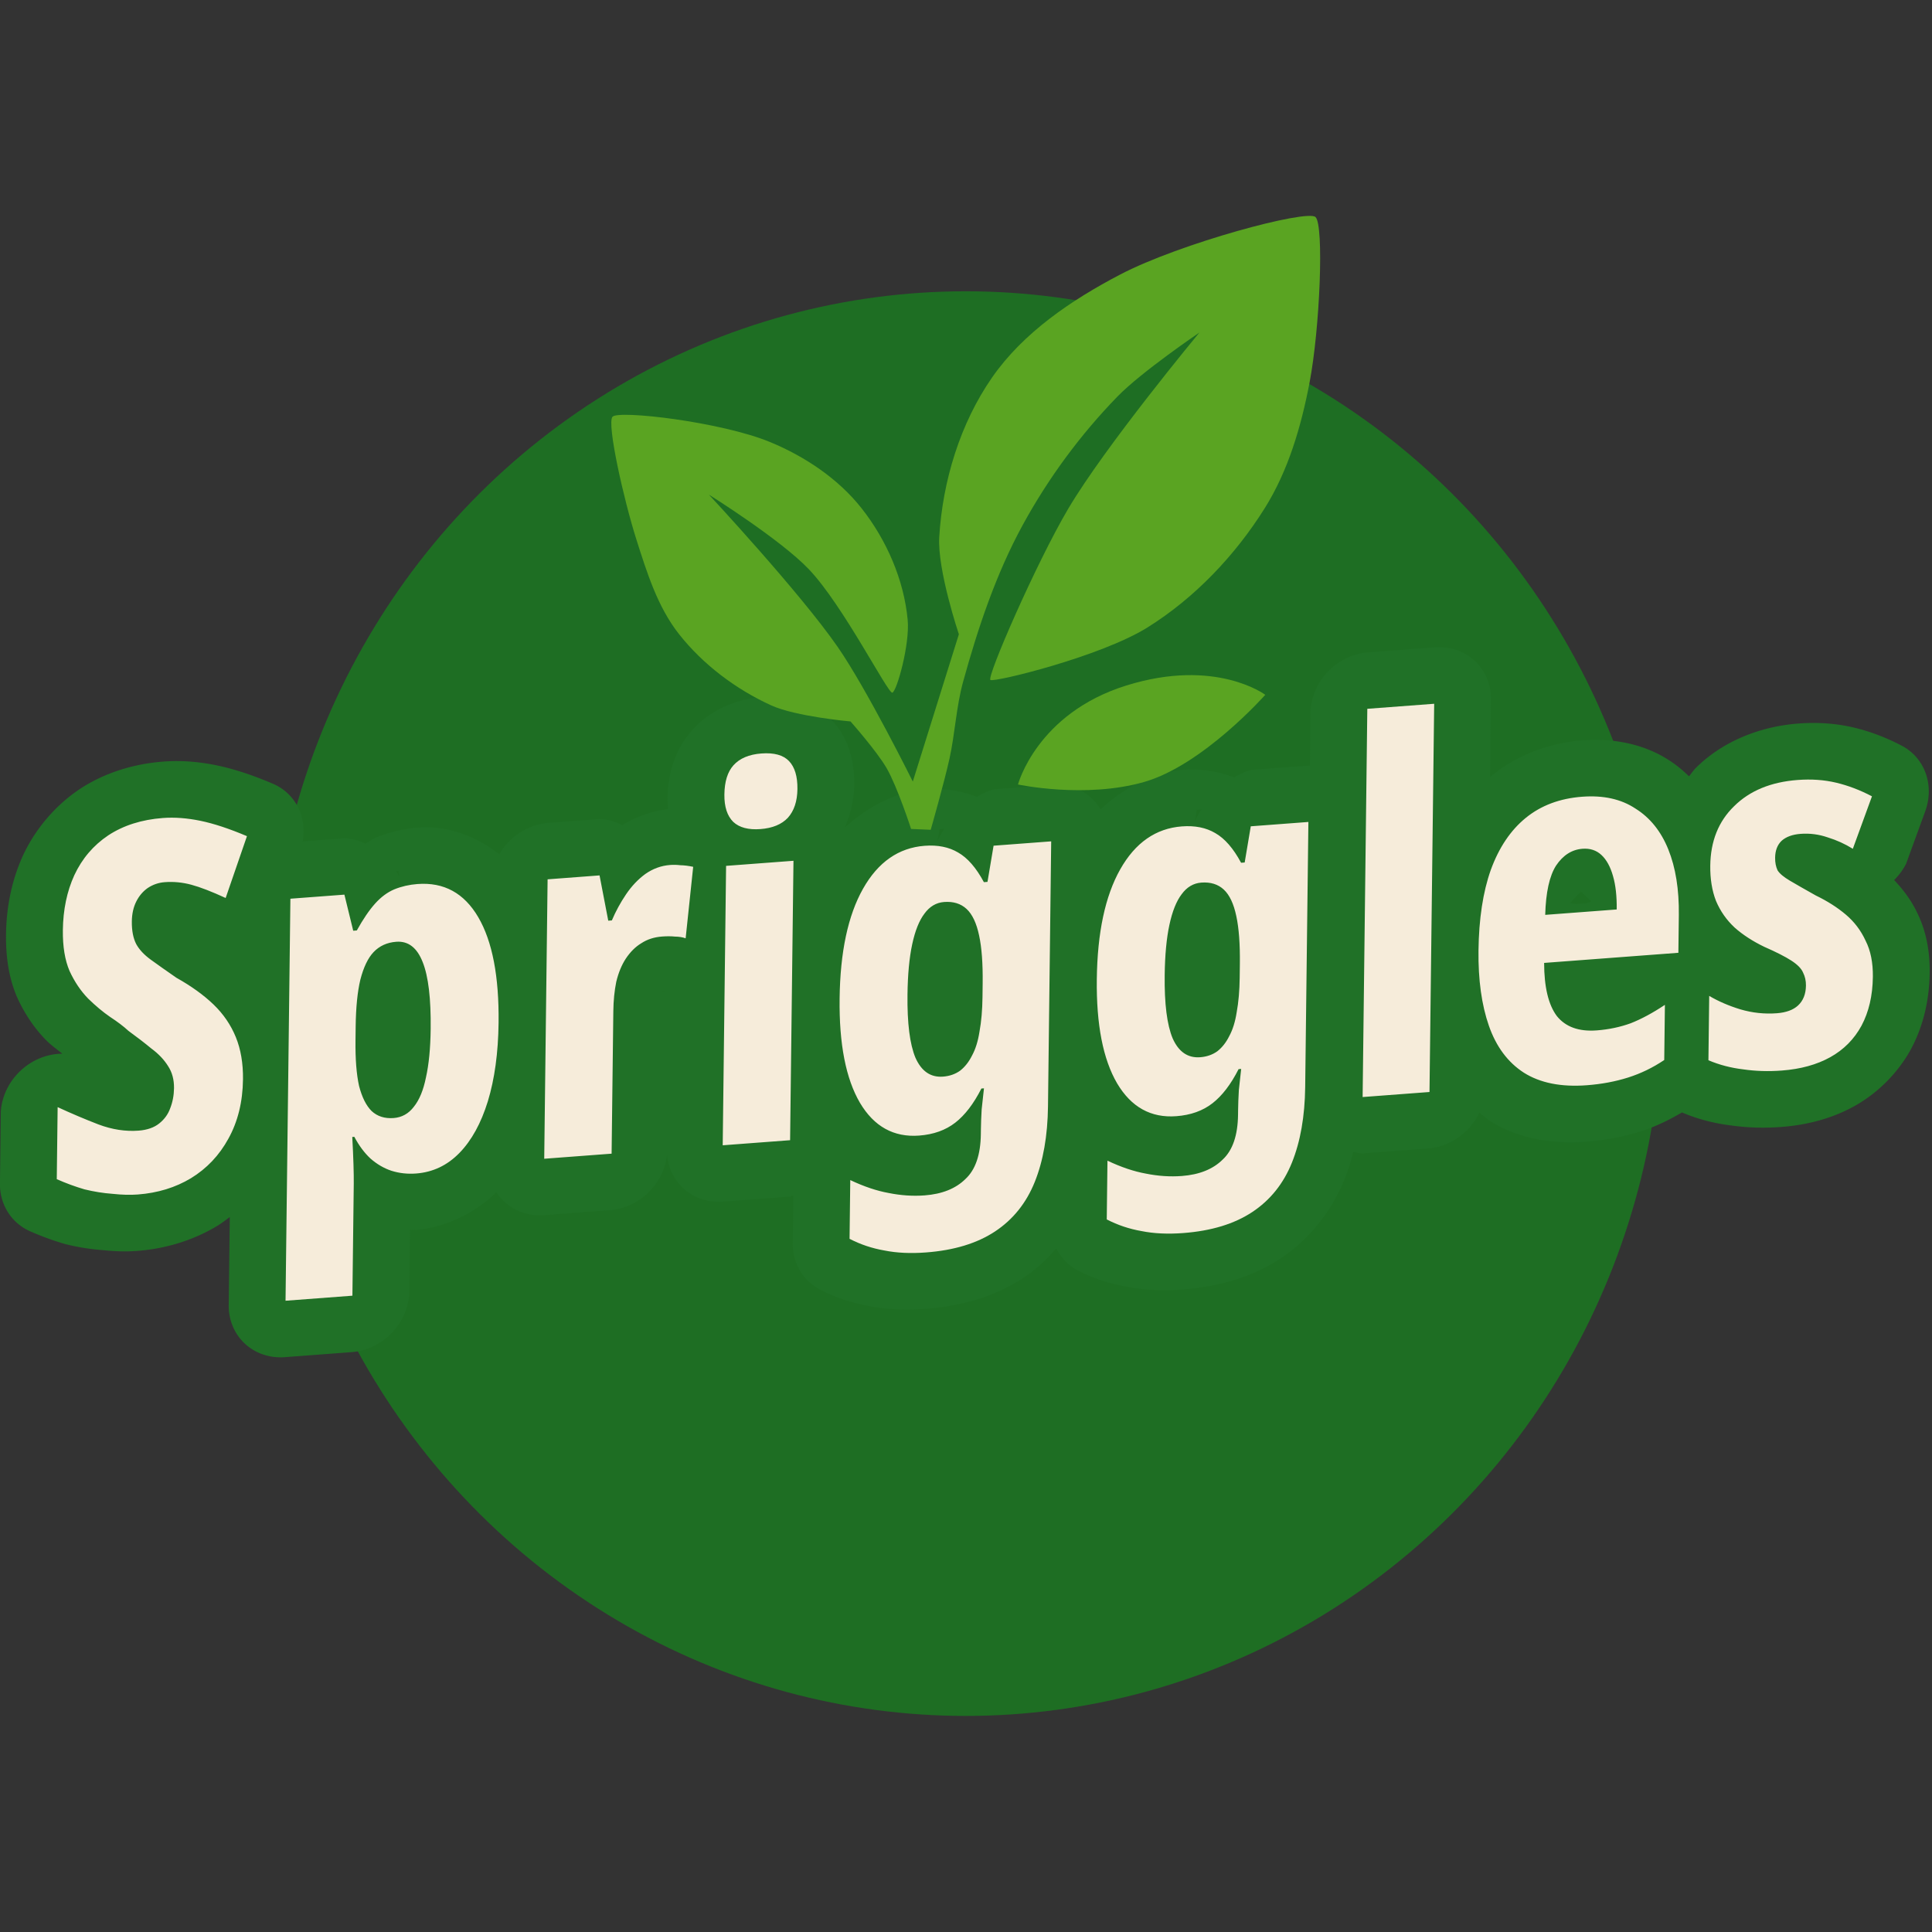 <?xml version="1.0" encoding="UTF-8" standalone="no"?>
<!-- Created with Inkscape (http://www.inkscape.org/) -->

<svg
   width="512"
   height="512"
   viewBox="0 0 512 512"
   version="1.1"
   id="svg1"
   xml:space="preserve"
   inkscape:version="1.4 (86a8ad7, 2024-10-11)"
   sodipodi:docname="spriggles-full.svg"
   xmlns:inkscape="http://www.inkscape.org/namespaces/inkscape"
   xmlns:sodipodi="http://sodipodi.sourceforge.net/DTD/sodipodi-0.dtd"
   xmlns="http://www.w3.org/2000/svg"
   xmlns:svg="http://www.w3.org/2000/svg"><rect x="0" y="0" width="512" height="512" fill="#333333" stroke="none"/><sodipodi:namedview
     id="namedview1"
     pagecolor="#ffffff"
     bordercolor="#000000"
     borderopacity="0.25"
     inkscape:showpageshadow="2"
     inkscape:pageopacity="0.0"
     inkscape:pagecheckerboard="0"
     inkscape:deskcolor="#d1d1d1"
     inkscape:document-units="mm"
     showgrid="false"
     inkscape:zoom="1.2561406"
     inkscape:cx="692.99567"
     inkscape:cy="134.14103"
     inkscape:window-width="3440"
     inkscape:window-height="1369"
     inkscape:window-x="-8"
     inkscape:window-y="-8"
     inkscape:window-maximized="1"
     inkscape:current-layer="g4"><inkscape:grid
       id="grid1"
       units="mm"
       originx="0"
       originy="0"
       spacingx="3.78"
       spacingy="3.78"
       empcolor="#0099e5"
       empopacity="0.302"
       color="#0099e5"
       opacity="0.149"
       empspacing="2"
       enabled="true"
       visible="false" /></sodipodi:namedview><defs
     id="defs1" /><g
     inkscape:label="Layer 1"
     inkscape:groupmode="layer"
     id="layer1"><g
       id="g4"
       transform="matrix(1.136,0,0,1.127,-619.955,-6.645)"
       style="stroke-width:0.884"><ellipse
         style="fill:#1e6e23;fill-opacity:1;stroke-width:88.371;stroke-linecap:round;stroke-miterlimit:20"
         id="path1"
         cx="771.024"
         cy="241.89"
         rx="162.5"
         ry="167.5" /><g
         id="g2"
         transform="translate(7.559,158.74)"><g
           id="text1"
           transform="matrix(1,-0.076,-0.012,1.001,0,0)"><path
             style="-inkscape-font-specification:'Noto Sans ExtraCondensed,  Bold Extra-Condensed';fill:#ffffff;fill-opacity:0.484;stroke-linecap:round;stroke-linejoin:round;stroke-miterlimit:20"
             d="m 596.615,146.166 q 0,7.92 -3.24,13.68 -3.12,5.64 -8.64,8.64 -5.4,2.88 -12.36,2.88 -2.64,0 -5.88,-0.6 -3.24,-0.48 -6.6,-1.56 -3.24,-1.2 -6.48,-2.88 v -16.92 q 4.92,2.64 9.6,4.8 4.8,2.16 9.36,2.16 3,0 4.8,-1.32 1.8,-1.32 2.52,-3.36 0.84,-2.16 0.84,-4.68 0,-3 -1.44,-5.28 -1.44,-2.4 -3.96,-4.44 -2.4,-2.16 -5.4,-4.56 -1.68,-1.68 -4.32,-3.6 -2.52,-1.92 -5.16,-4.68 -2.64,-2.88 -4.44,-6.84 -1.68,-3.96 -1.68,-9.72 0,-7.2 2.52,-12.72 2.64,-5.64 7.8,-8.76 5.28,-3.12 12.72,-3.12 4.08,0 8.76,1.32 4.68,1.32 10.92,4.44 l -4.8,14.16 q -4.92,-2.64 -8.04,-3.72 -3.12,-1.08 -6.24,-1.08 -2.16,0 -3.96,1.08 -1.68,1.08 -2.64,3 -0.96,1.92 -0.96,4.56 0,3.24 1.08,5.4 1.08,2.04 3.48,3.96 2.4,1.92 6,4.68 5.28,3.36 8.76,6.96 3.48,3.6 5.28,8.04 1.8,4.44 1.8,10.08 z m 40.2,-42.84 q 9.24,0 14.28,8.88 5.04,8.88 5.04,25.2 0,10.56 -2.28,18.24 -2.28,7.56 -6.48,11.64 -4.2,4.08 -10.08,4.08 -3,0 -5.76,-1.08 -2.64,-1.08 -4.92,-3.24 -2.16,-2.16 -3.84,-5.4 h -0.48 q 0.24,3.6 0.36,6.48 0.12,2.76 0.12,4.56 v 26.28 h -15.6 v -94.44 h 12.6 l 2.16,8.64 h 0.84 q 2.16,-3.84 4.2,-6 2.04,-2.16 4.44,-3 2.52,-0.84 5.4,-0.84 z m -4.8,13.2 q -3.24,0 -5.28,2.04 -1.92,1.92 -3,6.24 -0.96,4.2 -0.96,10.92 v 3.24 q 0,6.6 0.96,10.8 1.08,4.08 3,6.12 2.04,2.04 5.16,2.04 2.88,0 4.68,-2.28 1.92,-2.28 2.76,-6.72 0.96,-4.44 0.96,-11.28 0,-10.68 -2.04,-15.84 -2.04,-5.28 -6.24,-5.28 z m 63.72,-13.2 q 1.2,0 2.4,0.24 1.32,0.12 3,0.6 l -1.56,16.68 q -1.08,-0.48 -2.52,-0.6 -1.32,-0.24 -3,-0.24 -2.76,0 -4.8,1.2 -2.04,1.08 -3.6,3.36 -1.44,2.16 -2.16,5.28 -0.6,3.12 -0.6,6.84 v 33.48 h -15.72 v -65.64 h 12.12 l 2.16,10.8 h 0.84 q 1.32,-3.12 3.24,-5.88 1.92,-2.76 4.44,-4.44 2.64,-1.68 5.76,-1.68 z m 28.8,1.2 v 65.64 h -15.72 v -65.64 z m -7.8,-25.8 q 4.44,0 6.48,2.28 2.04,2.28 2.04,6.72 0,4.32 -2.16,6.6 -2.16,2.16 -6.36,2.16 -4.2,0 -6.36,-2.16 -2.16,-2.28 -2.16,-6.6 0,-4.56 2.04,-6.72 2.16,-2.28 6.48,-2.28 z m 38.4,24.6 q 4.56,0 7.8,2.16 3.36,2.16 6.12,7.44 h 0.84 l 1.32,-8.4 h 13.44 v 62.28 q 0,10.32 -2.88,17.52 -2.88,7.2 -9.12,10.92 -6.24,3.72 -16.08,3.72 -5.4,0 -9.72,-1.2 -4.32,-1.08 -8.16,-3.36 v -13.8 q 4.8,2.64 9,3.72 4.32,1.2 8.4,1.2 6.12,0 9.48,-3.12 3.48,-3 3.48,-10.32 v -1.08 q 0,-2.04 0.12,-4.68 0.24,-2.64 0.48,-4.92 h -0.6 q -2.64,5.16 -6,7.56 -3.36,2.4 -8.4,2.4 -8.88,0 -13.92,-8.76 -5.04,-8.88 -5.04,-24.84 0,-16.44 5.16,-25.44 5.16,-9 14.28,-9 z m 4.68,13.56 q -2.76,0 -4.56,2.4 -1.8,2.28 -2.76,6.96 -0.96,4.68 -0.96,11.76 0,10.08 2.04,15 2.16,4.92 6.48,4.92 2.28,0 3.96,-1.08 1.68,-1.2 2.76,-3.36 1.2,-2.16 1.68,-5.52 0.6,-3.48 0.6,-8.04 v -3.24 q 0,-6.96 -0.96,-11.28 -0.96,-4.44 -3,-6.48 -2.04,-2.04 -5.28,-2.04 z m 55.32,-13.56 q 4.56,0 7.8,2.16 3.36,2.16 6.12,7.44 h 0.84 l 1.32,-8.4 h 13.44 v 62.28 q 0,10.32 -2.88,17.52 -2.88,7.2 -9.12,10.92 -6.24,3.72 -16.08,3.72 -5.4,0 -9.72,-1.2 -4.32,-1.08 -8.16,-3.36 v -13.8 q 4.8,2.64 9,3.72 4.32,1.2 8.4,1.2 6.12,0 9.48,-3.12 3.48,-3 3.48,-10.32 v -1.08 q 0,-2.04 0.12,-4.68 0.24,-2.64 0.48,-4.92 h -0.6 q -2.64,5.16 -6,7.56 -3.36,2.4 -8.4,2.4 -8.88,0 -13.92,-8.76 -5.04,-8.88 -5.04,-24.84 0,-16.44 5.16,-25.44 5.16,-9 14.28,-9 z m 4.68,13.56 q -2.76,0 -4.56,2.4 -1.8,2.28 -2.76,6.96 -0.96,4.68 -0.96,11.76 0,10.08 2.04,15 2.16,4.92 6.48,4.92 2.28,0 3.96,-1.08 1.68,-1.2 2.76,-3.36 1.2,-2.16 1.68,-5.52 0.6,-3.48 0.6,-8.04 v -3.24 q 0,-6.96 -0.96,-11.28 -0.96,-4.44 -3,-6.48 -2.04,-2.04 -5.28,-2.04 z m 53.88,53.28 h -15.6 V 78.966 h 15.6 z m 34.8,-66.72 q 7.44,0 12.48,3.72 5.16,3.6 7.8,10.2 2.64,6.6 2.64,15.6 v 8.88 h -31.32 q 0.12,8.52 3.12,12.72 3.12,4.08 9.36,4.08 4.2,0 7.92,-1.08 3.72,-1.2 7.92,-3.72 v 12.96 q -3.96,2.4 -8.4,3.48 -4.44,1.08 -9.6,1.08 -9,0 -14.76,-4.08 -5.64,-4.08 -8.28,-11.64 -2.64,-7.56 -2.64,-17.88 0,-11.16 2.64,-18.72 2.76,-7.68 8.04,-11.64 5.28,-3.96 13.08,-3.96 z m 0.24,12.24 q -3.72,0 -6.12,3.48 -2.28,3.48 -2.4,11.4 h 16.68 q 0,-4.68 -0.96,-7.92 -0.96,-3.36 -2.76,-5.16 -1.8,-1.8 -4.44,-1.8 z m 68.16,35.28 q 0,6.6 -2.52,11.28 -2.52,4.56 -7.2,6.84 -4.68,2.28 -11.28,2.28 -4.68,0 -9,-0.96 -4.32,-0.84 -8.16,-2.76 v -15.12 q 3.24,2.16 7.32,3.72 4.2,1.56 8.52,1.56 3.24,0 4.92,-1.44 1.8,-1.56 1.8,-4.56 0,-1.68 -0.72,-3.12 -0.6,-1.44 -2.76,-3 -2.16,-1.56 -6.36,-3.72 -4.08,-2.28 -6.96,-5.04 -2.88,-2.88 -4.44,-6.6 -1.44,-3.72 -1.44,-8.4 0,-8.64 5.4,-13.56 5.4,-5.04 14.76,-5.04 4.8,0 9,1.32 4.2,1.32 8.4,3.84 l -4.32,12 q -2.76,-1.92 -5.88,-3.12 -3.12,-1.32 -6.36,-1.32 -2.88,0 -4.44,1.32 -1.44,1.32 -1.44,3.84 0,1.68 0.6,3 0.72,1.2 2.88,2.64 2.16,1.44 6.12,3.96 4.08,2.28 7.08,5.04 3,2.76 4.68,6.48 1.8,3.6 1.8,8.64 z"
             id="path4" /><path
             style="-inkscape-font-specification:'Noto Sans ExtraCondensed,  Bold Extra-Condensed';fill:#207127;stroke-linecap:round;stroke-linejoin:round;stroke-miterlimit:20"
             d="m 716.736,65.471 c -5.212,0 -11.629,1.697 -16.104,6.42 a 13.257,13.257 0 0 0 -0.014,0.014 c -4.557,4.825 -5.66,10.806 -5.66,15.822 0,0.78 0.109,1.612 0.184,2.43 -3.703,0.099 -7.414,1.2 -10.699,2.955 a 13.257,13.257 0 0 0 -5.148,-1.84 h -12.119 a 13.257,13.257 0 0 0 -11.361,6.508 c -5.33,-4.604 -12.075,-7.709 -18.998,-7.709 -3.209,0 -6.475,0.482 -9.592,1.521 a 13.257,13.257 0 0 0 -0.188,0.062 c -0.896,0.314 -1.655,0.842 -2.49,1.258 a 13.257,13.257 0 0 0 -4.771,-1.641 h -9.902 A 13.257,13.257 0 0 0 602.783,77.189 c -4.677,-2.338 -8.985,-4.139 -13.25,-5.342 -4.089,-1.153 -8.208,-1.816 -12.357,-1.816 -6.813,0 -13.595,1.496 -19.463,4.963 a 13.257,13.257 0 0 0 -0.115,0.068 c -5.61,3.392 -10.179,8.571 -12.947,14.484 a 13.257,13.257 0 0 0 -0.053,0.115 c -2.584,5.661 -3.719,11.878 -3.719,18.225 0,5.129 0.712,10.129 2.734,14.896 a 13.257,13.257 0 0 0 0.135,0.309 c 1.709,3.76 3.945,7.268 6.736,10.312 a 13.257,13.257 0 0 0 0.191,0.205 c 1.18,1.234 2.448,2.223 3.674,3.318 a 13.257,13.257 0 0 0 -14.189,12.479 v 16.92 a 13.257,13.257 0 0 0 7.154,11.768 c 2.618,1.357 5.277,2.543 7.977,3.543 a 13.257,13.257 0 0 0 0.549,0.189 c 2.801,0.9 5.632,1.562 8.482,1.998 2.71,0.49 5.369,0.799 8.053,0.799 6.468,0 12.911,-1.409 18.598,-4.441 a 13.257,13.257 0 0 0 0.092,-0.049 c 0.994,-0.54 1.919,-1.198 2.855,-1.836 v 20.67 a 13.257,13.257 0 0 0 13.256,13.256 h 15.6 a 13.257,13.257 0 0 0 13.256,-13.256 v -14.463 c 0.422,0.019 0.842,0.119 1.264,0.119 6.771,0 13.807,-2.815 18.805,-7.424 a 13.257,13.257 0 0 0 11.076,6.223 h 15.721 a 13.257,13.257 0 0 0 12.959,-12.154 13.257,13.257 0 0 0 12.961,12.154 h 15.719 a 13.257,13.257 0 0 0 0.904,-0.242 v 11.227 a 13.257,13.257 0 0 0 6.488,11.398 c 3.595,2.134 7.493,3.735 11.543,4.766 4.204,1.15 8.581,1.652 13.105,1.652 8.23,0 16.075,-1.541 22.867,-5.59 2.833,-1.689 5.33,-3.877 7.562,-6.309 a 13.257,13.257 0 0 0 4.922,5.48 c 3.595,2.134 7.493,3.735 11.543,4.766 4.204,1.15 8.581,1.652 13.105,1.652 8.23,0 16.075,-1.541 22.867,-5.59 6.62,-3.947 11.787,-10.249 14.641,-17.383 0.822,-2.056 1.452,-4.193 1.992,-6.369 a 13.257,13.257 0 0 0 2.02,0.541 h 15.6 a 13.257,13.257 0 0 0 11.721,-7.525 c 0.814,0.722 1.585,1.49 2.471,2.131 a 13.257,13.257 0 0 0 0.107,0.076 c 6.497,4.602 14.419,6.52 22.422,6.52 4.365,0 8.627,-0.458 12.732,-1.457 3.345,-0.814 6.53,-2.144 9.586,-3.73 a 13.257,13.257 0 0 0 0.072,0.066 c 3.599,1.799 7.443,3.091 11.402,3.875 3.811,0.832 7.726,1.246 11.688,1.246 5.926,0 11.758,-1.025 17.084,-3.619 5.406,-2.634 10.09,-7.084 12.998,-12.346 a 13.257,13.257 0 0 0 0.068,-0.127 c 2.913,-5.41 4.104,-11.477 4.104,-17.564 0,-4.831 -0.875,-9.733 -3.072,-14.264 -1.369,-2.984 -3.302,-5.672 -5.488,-8.133 a 13.257,13.257 0 0 0 2.738,-3.594 l 4.32,-12 A 13.257,13.257 0 0 0 982.996,97.119 C 979.4,94.962 975.646,93.224 971.75,92 c -4.178,-1.313 -8.559,-1.93 -12.975,-1.93 -8.591,10e-7 -17.349,2.629 -23.736,8.555 -0.623,0.571 -1.081,1.285 -1.645,1.91 -1.441,-1.502 -2.977,-2.909 -4.684,-4.115 -5.845,-4.265 -13.098,-6.229 -20.215,-6.229 -7.443,0 -15.007,2.091 -21.033,6.611 -0.184,0.138 -0.331,0.315 -0.512,0.457 V 78.967 A 13.257,13.257 0 0 0 873.695,65.711 H 858.096 a 13.257,13.257 0 0 0 -13.256,13.256 v 12.354 a 13.257,13.257 0 0 0 -0.184,-0.049 h -13.441 a 13.257,13.257 0 0 0 -4.014,1.482 c -3.83,-1.818 -8.045,-2.684 -12.066,-2.684 -6.967,0 -13.699,3.16 -19.02,7.809 a 13.257,13.257 0 0 0 -11.459,-6.607 h -13.441 a 13.257,13.257 0 0 0 -4.014,1.482 c -3.83,-1.818 -8.045,-2.684 -12.066,-2.684 -6.849,0 -13.459,3.069 -18.74,7.584 1.444,-3.301 2.117,-6.788 2.117,-9.928 0,-4.99 -1.207,-10.852 -5.418,-15.559 -4.547,-5.081 -11.128,-6.697 -16.357,-6.697 z m 0,17.76 c -0.528,0 1.414,0.125 3.012,1.723 l 0.25,0.256 c 1.247,1.316 1.393,2.49 1.422,2.402 -0.097,0.377 -0.41,1.313 -1.527,2.496 l -0.014,0.016 c -0.587,0.619 -1.182,0.871 -1.748,1.148 h -2.738 c -0.643,-0.314 -1.346,-0.632 -2.057,-1.426 -0.943,-1.054 -1.203,-1.92 -1.285,-2.234 0.029,0.088 0.175,-1.086 1.422,-2.402 l 0.25,-0.256 c 1.598,-1.598 3.541,-1.723 3.014,-1.723 z m -17.4,7.135 1.398,0.203 c -0.236,-0.047 -0.483,-0.032 -0.721,-0.072 -0.238,-0.028 -0.433,-0.109 -0.678,-0.131 z m 70.768,3.971 0.186,0.121 c -0.031,-0.021 -0.066,-0.034 -0.098,-0.055 -0.032,-0.021 -0.056,-0.046 -0.088,-0.066 z m 60,0 0.186,0.121 c -0.031,-0.021 -0.066,-0.034 -0.098,-0.055 -0.032,-0.021 -0.056,-0.046 -0.088,-0.066 z m -71.543,5.334 h 1.125 a 13.257,13.257 0 0 0 -1.564,2.799 z m 60,0 h 1.125 a 13.257,13.257 0 0 0 -1.564,2.799 z m -186.836,0.24 h 0.561 l 0.35,1.4 a 13.257,13.257 0 0 0 -0.91,-1.4 z m 339.01,5.084 0.406,0.164 c -0.047,-0.02 -0.1,-0.025 -0.146,-0.045 -0.089,-0.035 -0.171,-0.085 -0.26,-0.119 z m -287.682,4.496 c -0.098,0.052 -0.165,0.134 -0.262,0.188 -0.082,0.046 -0.175,0.056 -0.256,0.104 z m 61.799,1.582 c -0.046,0.058 -0.072,0.116 -0.117,0.174 -0.023,0.03 -0.061,0.056 -0.084,0.086 z m 60,0 c -0.046,0.058 -0.072,0.116 -0.117,0.174 -0.023,0.03 -0.061,0.056 -0.084,0.086 z m -21.861,3.912 -0.154,0.977 -0.252,-0.25 a 13.257,13.257 0 0 0 0.406,-0.727 z m 60,0 -0.154,0.977 -0.252,-0.25 a 13.257,13.257 0 0 0 0.406,-0.727 z m -192.408,1.949 0.039,0.096 c -0.006,-0.015 -0.017,-0.031 -0.023,-0.047 -0.006,-0.016 -0.009,-0.033 -0.016,-0.049 z m 130.453,5.598 0.018,0.074 c -0.003,-0.012 -0.009,-0.025 -0.012,-0.037 -0.003,-0.012 -0.003,-0.025 -0.006,-0.037 z m 60,0 0.018,0.074 c -0.003,-0.012 -0.009,-0.025 -0.012,-0.037 -0.003,-0.012 -0.003,-0.025 -0.006,-0.037 z m 67.457,3.184 2.439,2.475 c -0.408,0.189 -0.776,0.287 -1.17,0.4 h -2.434 c -0.466,-0.127 -0.825,-0.184 -1.314,-0.396 z m -325.016,1.27 0.527,0.449 c -0.15,-0.135 -0.34,-0.28 -0.492,-0.416 -0.012,-0.01 -0.023,-0.023 -0.035,-0.033 z m 110.715,5.975 a 13.257,13.257 0 0 0 0.6,0.062 c -0.056,0.012 -0.129,0.049 -0.176,0.057 -0.184,-0.063 -0.207,-0.023 -0.424,-0.119 z m -103.889,1.689 0.16,0.258 c -0.025,-0.042 -0.061,-0.074 -0.086,-0.115 -0.028,-0.046 -0.045,-0.097 -0.074,-0.143 z m 382.129,8.109 0.381,0.83 c -0.081,-0.195 -0.183,-0.327 -0.268,-0.514 -0.048,-0.101 -0.063,-0.217 -0.113,-0.316 z m -190.854,7.084 -0.06,0.377 c 0.008,-0.048 0.004,-0.102 0.012,-0.15 0.011,-0.076 0.038,-0.151 0.049,-0.227 z m 60,0 -0.06,0.377 c 0.008,-0.048 0.004,-0.102 0.012,-0.15 0.011,-0.076 0.038,-0.151 0.049,-0.227 z m -189.219,1.549 -0.068,0.338 c 0.014,-0.065 0.015,-0.136 0.029,-0.201 0.009,-0.046 0.03,-0.091 0.039,-0.137 z m -60.164,4.707 -0.145,0.393 c 0.033,-0.085 0.04,-0.175 0.072,-0.26 0.017,-0.047 0.056,-0.086 0.072,-0.133 z m 54.785,7.762 -0.266,0.326 c 0.061,-0.072 0.097,-0.149 0.156,-0.221 0.031,-0.038 0.079,-0.067 0.109,-0.105 z m -42.006,2.404 -0.045,0.082 c 0.008,-0.015 0.013,-0.032 0.021,-0.047 0.007,-0.012 0.017,-0.023 0.023,-0.035 z m 169.621,25.855 -0.365,0.328 c 0.059,-0.051 0.088,-0.117 0.146,-0.168 0.068,-0.062 0.151,-0.097 0.219,-0.16 z m 60,0 -0.365,0.328 c 0.059,-0.051 0.088,-0.117 0.146,-0.168 0.068,-0.062 0.151,-0.097 0.219,-0.16 z m -90.447,4.979 c 0.043,0.012 0.086,0.016 0.129,0.027 0.04,0.01 0.077,0.029 0.117,0.039 z m 60,0 c 0.043,0.012 0.086,0.016 0.129,0.027 0.04,0.01 0.077,0.029 0.117,0.039 z"
             id="path5" /></g><path
           style="-inkscape-font-specification:'Noto Sans ExtraCondensed,  Bold Extra-Condensed';fill:#f6ecda;stroke-width:17.674;stroke-linecap:round;stroke-linejoin:round;stroke-miterlimit:20"
           d="m 596.615,146.166 q 0,7.92 -3.24,13.68 -3.12,5.64 -8.64,8.64 -5.4,2.88 -12.36,2.88 -2.64,0 -5.88,-0.6 -3.24,-0.48 -6.6,-1.56 -3.24,-1.2 -6.48,-2.88 v -16.92 q 4.92,2.64 9.6,4.8 4.8,2.16 9.36,2.16 3,0 4.8,-1.32 1.8,-1.32 2.52,-3.36 0.84,-2.16 0.84,-4.68 0,-3 -1.44,-5.28 -1.44,-2.4 -3.96,-4.44 -2.4,-2.16 -5.4,-4.56 -1.68,-1.68 -4.32,-3.6 -2.52,-1.92 -5.16,-4.68 -2.64,-2.88 -4.44,-6.84 -1.68,-3.96 -1.68,-9.72 0,-7.2 2.52,-12.72 2.64,-5.64 7.8,-8.76 5.28,-3.12 12.72,-3.12 4.08,0 8.76,1.32 4.68,1.32 10.92,4.44 l -4.8,14.16 q -4.92,-2.64 -8.04,-3.72 -3.12,-1.08 -6.24,-1.08 -2.16,0 -3.96,1.08 -1.68,1.08 -2.64,3 -0.96,1.92 -0.96,4.56 0,3.24 1.08,5.4 1.08,2.04 3.48,3.96 2.4,1.92 6,4.68 5.28,3.36 8.76,6.96 3.48,3.6 5.28,8.04 1.8,4.44 1.8,10.08 z m 40.2,-42.84 q 9.24,0 14.28,8.88 5.04,8.88 5.04,25.2 0,10.56 -2.28,18.24 -2.28,7.56 -6.48,11.64 -4.2,4.08 -10.08,4.08 -3,0 -5.76,-1.08 -2.64,-1.08 -4.92,-3.24 -2.16,-2.16 -3.84,-5.4 h -0.48 q 0.24,3.6 0.36,6.48 0.12,2.76 0.12,4.56 v 26.28 h -15.6 v -94.44 h 12.6 l 2.16,8.64 h 0.84 q 2.16,-3.84 4.2,-6 2.04,-2.16 4.44,-3 2.52,-0.84 5.4,-0.84 z m -4.8,13.2 q -3.24,0 -5.28,2.04 -1.92,1.92 -3,6.24 -0.96,4.2 -0.96,10.92 v 3.24 q 0,6.6 0.96,10.8 1.08,4.08 3,6.12 2.04,2.04 5.16,2.04 2.88,0 4.68,-2.28 1.92,-2.28 2.76,-6.72 0.96,-4.44 0.96,-11.28 0,-10.68 -2.04,-15.84 -2.04,-5.28 -6.24,-5.28 z m 63.72,-13.2 q 1.2,0 2.4,0.24 1.32,0.12 3,0.6 l -1.56,16.68 q -1.08,-0.48 -2.52,-0.6 -1.32,-0.24 -3,-0.24 -2.76,0 -4.8,1.2 -2.04,1.08 -3.6,3.36 -1.44,2.16 -2.16,5.28 -0.6,3.12 -0.6,6.84 v 33.48 h -15.72 v -65.64 h 12.12 l 2.16,10.8 h 0.84 q 1.32,-3.12 3.24,-5.88 1.92,-2.76 4.44,-4.44 2.64,-1.68 5.76,-1.68 z m 28.8,1.2 v 65.64 h -15.72 v -65.64 z m -7.8,-25.8 q 4.44,0 6.48,2.28 2.04,2.28 2.04,6.72 0,4.32 -2.16,6.6 -2.16,2.16 -6.36,2.16 -4.2,0 -6.36,-2.16 -2.16,-2.28 -2.16,-6.6 0,-4.56 2.04,-6.72 2.16,-2.28 6.48,-2.28 z m 38.4,24.6 q 4.56,0 7.8,2.16 3.36,2.16 6.12,7.44 h 0.84 l 1.32,-8.4 h 13.44 v 62.28 q 0,10.32 -2.88,17.52 -2.88,7.2 -9.12,10.92 -6.24,3.72 -16.08,3.72 -5.4,0 -9.72,-1.2 -4.32,-1.08 -8.16,-3.36 v -13.8 q 4.8,2.64 9,3.72 4.32,1.2 8.4,1.2 6.12,0 9.48,-3.12 3.48,-3 3.48,-10.32 v -1.08 q 0,-2.04 0.12,-4.68 0.24,-2.64 0.48,-4.92 h -0.6 q -2.64,5.16 -6,7.56 -3.36,2.4 -8.4,2.4 -8.88,0 -13.92,-8.76 -5.04,-8.88 -5.04,-24.84 0,-16.44 5.16,-25.44 5.16,-9 14.28,-9 z m 4.68,13.56 q -2.76,0 -4.56,2.4 -1.8,2.28 -2.76,6.96 -0.96,4.68 -0.96,11.76 0,10.08 2.04,15 2.16,4.92 6.48,4.92 2.28,0 3.96,-1.08 1.68,-1.2 2.76,-3.36 1.2,-2.16 1.68,-5.52 0.6,-3.48 0.6,-8.04 v -3.24 q 0,-6.96 -0.96,-11.28 -0.96,-4.44 -3,-6.48 -2.04,-2.04 -5.28,-2.04 z m 55.32,-13.56 q 4.56,0 7.8,2.16 3.36,2.16 6.12,7.44 h 0.84 l 1.32,-8.4 h 13.44 v 62.28 q 0,10.32 -2.88,17.52 -2.88,7.2 -9.12,10.92 -6.24,3.72 -16.08,3.72 -5.4,0 -9.72,-1.2 -4.32,-1.08 -8.16,-3.36 v -13.8 q 4.8,2.64 9,3.72 4.32,1.2 8.4,1.2 6.12,0 9.48,-3.12 3.48,-3 3.48,-10.32 v -1.08 q 0,-2.04 0.12,-4.68 0.24,-2.64 0.48,-4.92 h -0.6 q -2.64,5.16 -6,7.56 -3.36,2.4 -8.4,2.4 -8.88,0 -13.92,-8.76 -5.04,-8.88 -5.04,-24.84 0,-16.44 5.16,-25.44 5.16,-9 14.28,-9 z m 4.68,13.56 q -2.76,0 -4.56,2.4 -1.8,2.28 -2.76,6.96 -0.96,4.68 -0.96,11.76 0,10.08 2.04,15 2.16,4.92 6.48,4.92 2.28,0 3.96,-1.08 1.68,-1.2 2.76,-3.36 1.2,-2.16 1.68,-5.52 0.6,-3.48 0.6,-8.04 v -3.24 q 0,-6.96 -0.96,-11.28 -0.96,-4.44 -3,-6.48 -2.04,-2.04 -5.28,-2.04 z m 53.88,53.28 h -15.6 V 78.966 h 15.6 z m 34.8,-66.72 q 7.44,0 12.48,3.72 5.16,3.6 7.8,10.2 2.64,6.6 2.64,15.6 v 8.88 h -31.32 q 0.12,8.52 3.12,12.72 3.12,4.08 9.36,4.08 4.2,0 7.92,-1.08 3.72,-1.2 7.92,-3.72 v 12.96 q -3.96,2.4 -8.4,3.48 -4.44,1.08 -9.6,1.08 -9,0 -14.76,-4.08 -5.64,-4.08 -8.28,-11.64 -2.64,-7.56 -2.64,-17.88 0,-11.16 2.64,-18.72 2.76,-7.68 8.04,-11.64 5.28,-3.96 13.08,-3.96 z m 0.24,12.24 q -3.72,0 -6.12,3.48 -2.28,3.48 -2.4,11.4 h 16.68 q 0,-4.68 -0.96,-7.92 -0.96,-3.36 -2.76,-5.16 -1.8,-1.8 -4.44,-1.8 z m 68.16,35.28 q 0,6.6 -2.52,11.28 -2.52,4.56 -7.2,6.84 -4.68,2.28 -11.28,2.28 -4.68,0 -9,-0.96 -4.32,-0.84 -8.16,-2.76 v -15.12 q 3.24,2.16 7.32,3.72 4.2,1.56 8.52,1.56 3.24,0 4.92,-1.44 1.8,-1.56 1.8,-4.56 0,-1.68 -0.72,-3.12 -0.6,-1.44 -2.76,-3 -2.16,-1.56 -6.36,-3.72 -4.08,-2.28 -6.96,-5.04 -2.88,-2.88 -4.44,-6.6 -1.44,-3.72 -1.44,-8.4 0,-8.64 5.4,-13.56 5.4,-5.04 14.76,-5.04 4.8,0 9,1.32 4.2,1.32 8.4,3.84 l -4.32,12 q -2.76,-1.92 -5.88,-3.12 -3.12,-1.32 -6.36,-1.32 -2.88,0 -4.44,1.32 -1.44,1.32 -1.44,3.84 0,1.68 0.6,3 0.72,1.2 2.88,2.64 2.16,1.44 6.12,3.96 4.08,2.28 7.08,5.04 3,2.76 4.68,6.48 1.8,3.6 1.8,8.64 z"
           id="text2"
           transform="matrix(1,-0.076,-0.012,1.001,0,0)"
           aria-label="Spriggles" /></g><g
         id="g3"
         transform="translate(282.898,50.537)"
         style="stroke-width:0.885;stroke-dasharray:none"><path
           style="opacity:1;fill:#5aa422;fill-opacity:1;stroke:none;stroke-width:0.885;stroke-linecap:round;stroke-linejoin:round;stroke-miterlimit:20;stroke-dasharray:none;stroke-opacity:1"
           d="m 500.32,139.829 c 0,0 4.377,-16.71 25.263,-23.274 20.886,-6.564 32.424,2.187 32.424,2.187 0,0 -14.503,16.509 -28.246,20.49 -13.743,3.981 -29.44,0.597 -29.44,0.597 z"
           id="path2"
           sodipodi:nodetypes="czczc" /><path
           style="opacity:1;fill:#5aa422;fill-opacity:1;stroke:none;stroke-width:0.885;stroke-linecap:round;stroke-linejoin:round;stroke-miterlimit:20;stroke-dasharray:none;stroke-opacity:1"
           d="m 475.38,150.282 c 0,0 -3.151,-9.79 -5.672,-14.23 -2.29,-4.033 -8.458,-11.046 -8.458,-11.046 0,0 -12.789,-1.147 -18.509,-3.781 -8.243,-3.796 -15.882,-9.586 -21.481,-16.728 -5.019,-6.403 -7.516,-14.522 -9.965,-22.28 -2.948,-9.343 -6.945,-27.25 -5.573,-28.858 1.372,-1.608 25.346,1.18 36.819,5.971 8.093,3.379 15.843,8.606 21.255,15.507 5.844,7.454 9.922,16.855 10.788,26.287 0.533,5.805 -2.559,16.836 -3.582,17.116 -1.023,0.28 -11.48,-20.59 -19.504,-29.057 -6.681,-7.05 -23.286,-17.514 -23.286,-17.514 0,0 21.229,22.975 30.052,35.824 6.825,9.938 17.514,31.645 17.514,31.645 l 10.747,-34.63 c 0,0 -5.045,-15.121 -4.578,-22.888 0.792,-13.14 4.864,-26.68 12.339,-37.516 7.272,-10.541 18.523,-18.214 29.853,-24.181 14.022,-7.385 43.55,-15.36 45.576,-13.534 2.026,1.827 1.042,26.227 -1.393,39.008 -1.953,10.25 -4.949,20.646 -10.466,29.503 -6.9,11.077 -16.3,21.069 -27.348,28.014 -10.905,6.856 -35.656,12.924 -36.62,12.339 C 492.924,114.67 504.574,87.736 512,75.052 c 8.686,-14.837 30.638,-41.493 30.638,-41.493 0,0 -13.469,9.197 -19.095,15.023 -8.681,8.99 -16.189,19.269 -22.138,30.259 -6.243,11.533 -10.42,24.163 -13.885,36.811 -1.619,5.912 -1.876,12.123 -3.184,18.111 -1.23,5.628 -4.378,16.718 -4.378,16.718 z"
           id="path3"
           sodipodi:nodetypes="cacaaazaaazacaccaaazaaazacaaaacc" /></g></g></g></svg>
